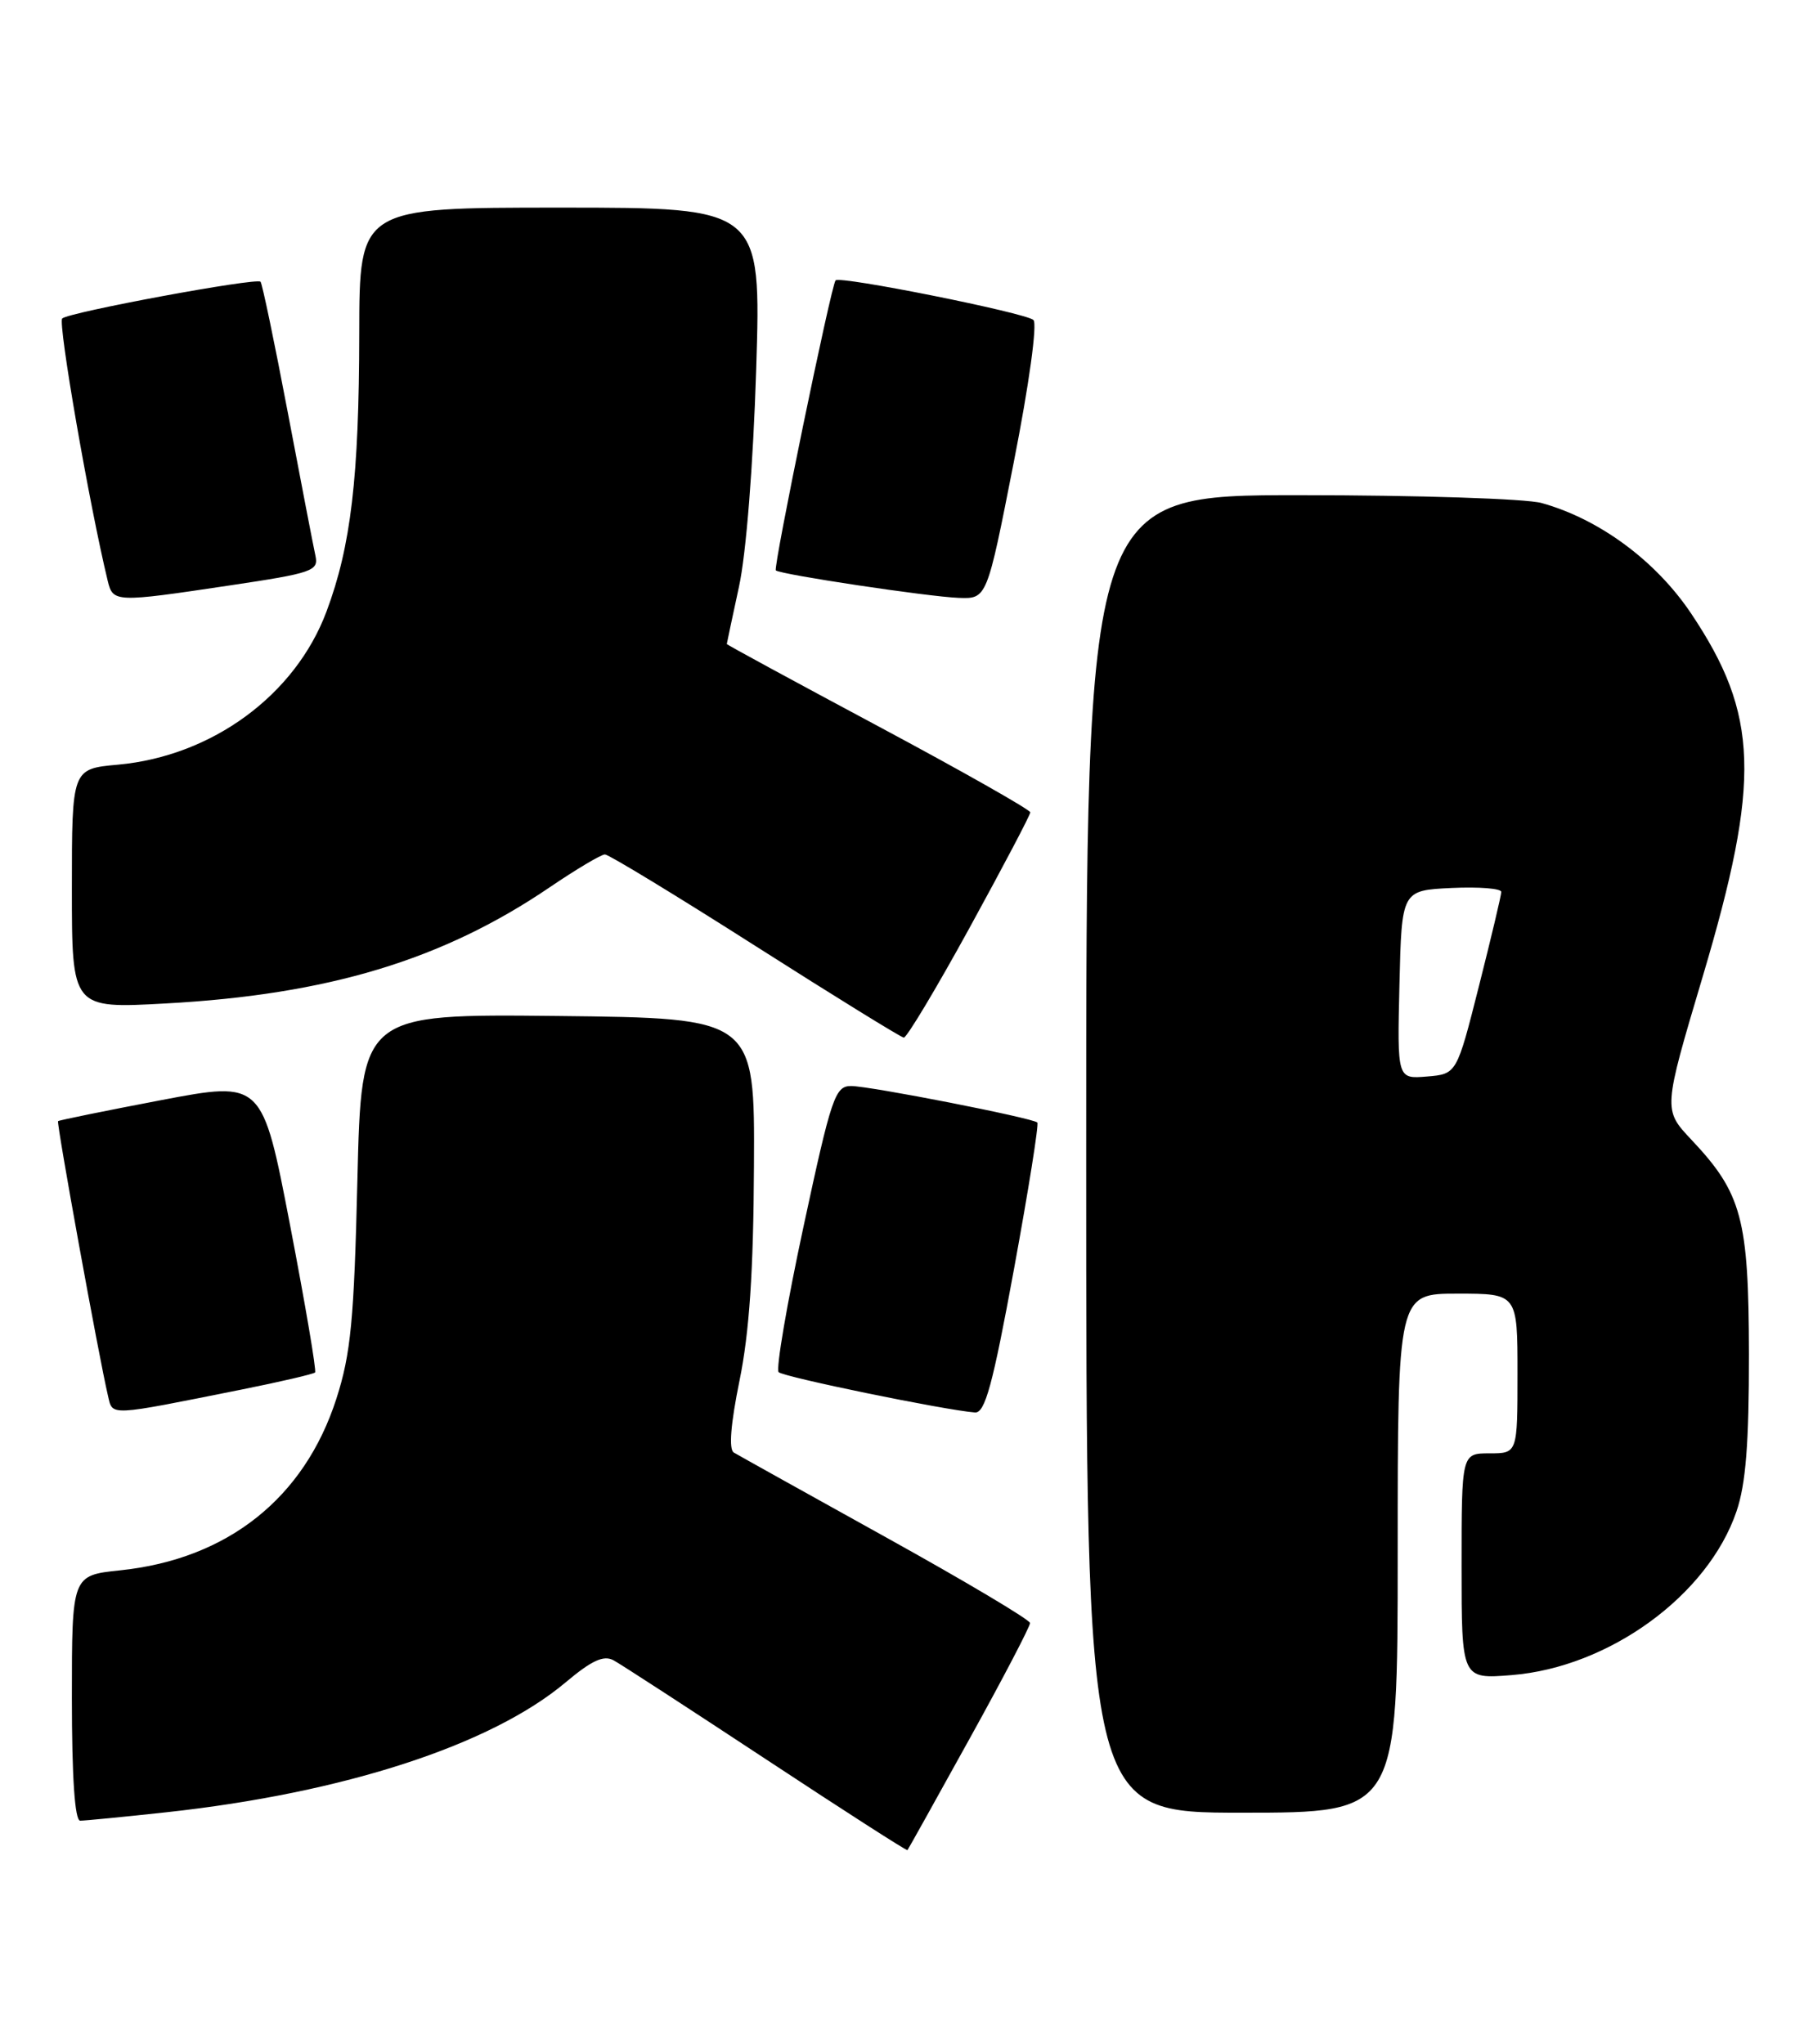 <?xml version="1.0" encoding="UTF-8" standalone="no"?>
<!DOCTYPE svg PUBLIC "-//W3C//DTD SVG 1.1//EN" "http://www.w3.org/Graphics/SVG/1.1/DTD/svg11.dtd" >
<svg xmlns="http://www.w3.org/2000/svg" xmlns:xlink="http://www.w3.org/1999/xlink" version="1.1" viewBox="0 0 227 256">
 <g >
 <path fill="currentColor"
d=" M 121.39 217.75 C 125.58 210.19 128.98 203.66 128.97 203.25 C 128.95 202.84 120.82 198.00 110.90 192.50 C 100.99 187.00 92.43 182.23 91.88 181.90 C 91.23 181.52 91.48 178.34 92.59 172.90 C 93.82 166.90 94.34 159.23 94.40 146.00 C 94.50 127.50 94.50 127.50 69.87 127.23 C 45.25 126.97 45.25 126.97 44.75 147.73 C 44.33 165.30 43.93 169.52 42.12 175.15 C 38.11 187.61 28.49 195.25 15.04 196.65 C 9.00 197.28 9.00 197.28 9.00 212.64 C 9.00 222.60 9.37 228.00 10.04 228.00 C 10.61 228.00 15.45 227.53 20.79 226.95 C 43.06 224.53 61.50 218.53 70.83 210.67 C 74.09 207.93 75.58 207.24 76.83 207.92 C 77.75 208.42 86.36 214.02 95.98 220.36 C 105.59 226.70 113.53 231.80 113.62 231.69 C 113.71 231.59 117.21 225.31 121.39 217.75 Z  M 175.00 194.50 C 175.00 162.00 175.00 162.00 182.50 162.00 C 190.00 162.00 190.00 162.00 190.00 172.00 C 190.00 182.00 190.00 182.00 186.50 182.00 C 183.00 182.00 183.00 182.00 183.00 196.14 C 183.00 210.27 183.00 210.27 189.26 209.77 C 201.48 208.79 213.84 199.79 217.42 189.27 C 218.59 185.85 218.99 180.71 218.98 169.57 C 218.95 152.62 218.10 149.43 211.77 142.72 C 208.23 138.96 208.23 138.96 213.21 122.23 C 220.49 97.73 220.22 89.48 211.73 76.81 C 207.31 70.22 200.23 64.99 193.01 62.99 C 191.08 62.45 177.46 62.01 162.75 62.01 C 136.00 62.00 136.00 62.00 136.00 144.50 C 136.00 227.00 136.00 227.00 155.50 227.00 C 175.00 227.00 175.00 227.00 175.00 194.50 Z  M 30.30 174.00 C 35.14 173.03 39.25 172.07 39.45 171.87 C 39.64 171.67 38.23 163.37 36.32 153.43 C 32.84 135.36 32.84 135.36 20.17 137.77 C 13.20 139.10 7.40 140.28 7.27 140.40 C 7.05 140.62 12.39 170.01 13.52 174.79 C 14.12 177.35 13.42 177.38 30.30 174.00 Z  M 126.95 158.97 C 128.77 149.05 130.09 140.77 129.88 140.57 C 129.26 139.99 108.91 136.00 106.56 136.00 C 104.56 136.00 104.09 137.39 100.61 153.58 C 98.53 163.25 97.13 171.46 97.49 171.83 C 98.09 172.44 118.29 176.59 122.07 176.88 C 123.33 176.98 124.29 173.46 126.95 158.97 Z  M 121.41 116.16 C 125.58 108.55 129.00 102.06 129.00 101.73 C 129.00 101.41 120.45 96.56 110.00 90.97 C 99.55 85.38 91.00 80.74 91.00 80.65 C 91.00 80.57 91.69 77.35 92.52 73.50 C 93.43 69.36 94.30 58.23 94.68 46.25 C 95.31 26.00 95.31 26.00 70.15 26.00 C 45.00 26.00 45.00 26.00 44.98 41.75 C 44.96 59.76 43.94 68.41 40.88 76.58 C 36.97 87.04 26.56 94.69 14.76 95.76 C 9.00 96.28 9.00 96.28 9.00 111.29 C 9.00 126.31 9.00 126.31 20.75 125.66 C 41.09 124.55 55.44 120.21 68.83 111.11 C 72.16 108.85 75.27 107.00 75.74 107.00 C 76.21 107.00 84.68 112.15 94.55 118.44 C 104.42 124.73 112.80 129.90 113.16 129.94 C 113.52 129.97 117.24 123.77 121.41 116.16 Z  M 28.71 73.32 C 39.16 71.76 39.92 71.50 39.49 69.57 C 39.24 68.43 37.68 60.34 36.02 51.58 C 34.36 42.83 32.83 35.50 32.62 35.28 C 32.09 34.75 8.67 39.09 7.79 39.88 C 7.22 40.39 11.18 63.22 13.49 72.75 C 14.15 75.45 14.42 75.46 28.71 73.32 Z  M 126.92 57.94 C 128.85 48.16 129.90 40.53 129.39 40.07 C 128.39 39.17 105.12 34.51 104.62 35.11 C 104.05 35.81 96.78 71.11 97.14 71.43 C 97.74 71.95 116.25 74.73 120.04 74.87 C 123.57 75.00 123.57 75.00 126.92 57.94 Z  M 175.22 123.31 C 175.50 111.50 175.50 111.50 181.75 111.20 C 185.19 111.04 187.99 111.26 187.97 111.70 C 187.96 112.14 186.70 117.45 185.17 123.50 C 182.39 134.50 182.39 134.50 178.66 134.81 C 174.94 135.12 174.94 135.12 175.22 123.31 Z "/>
</g>
</svg>